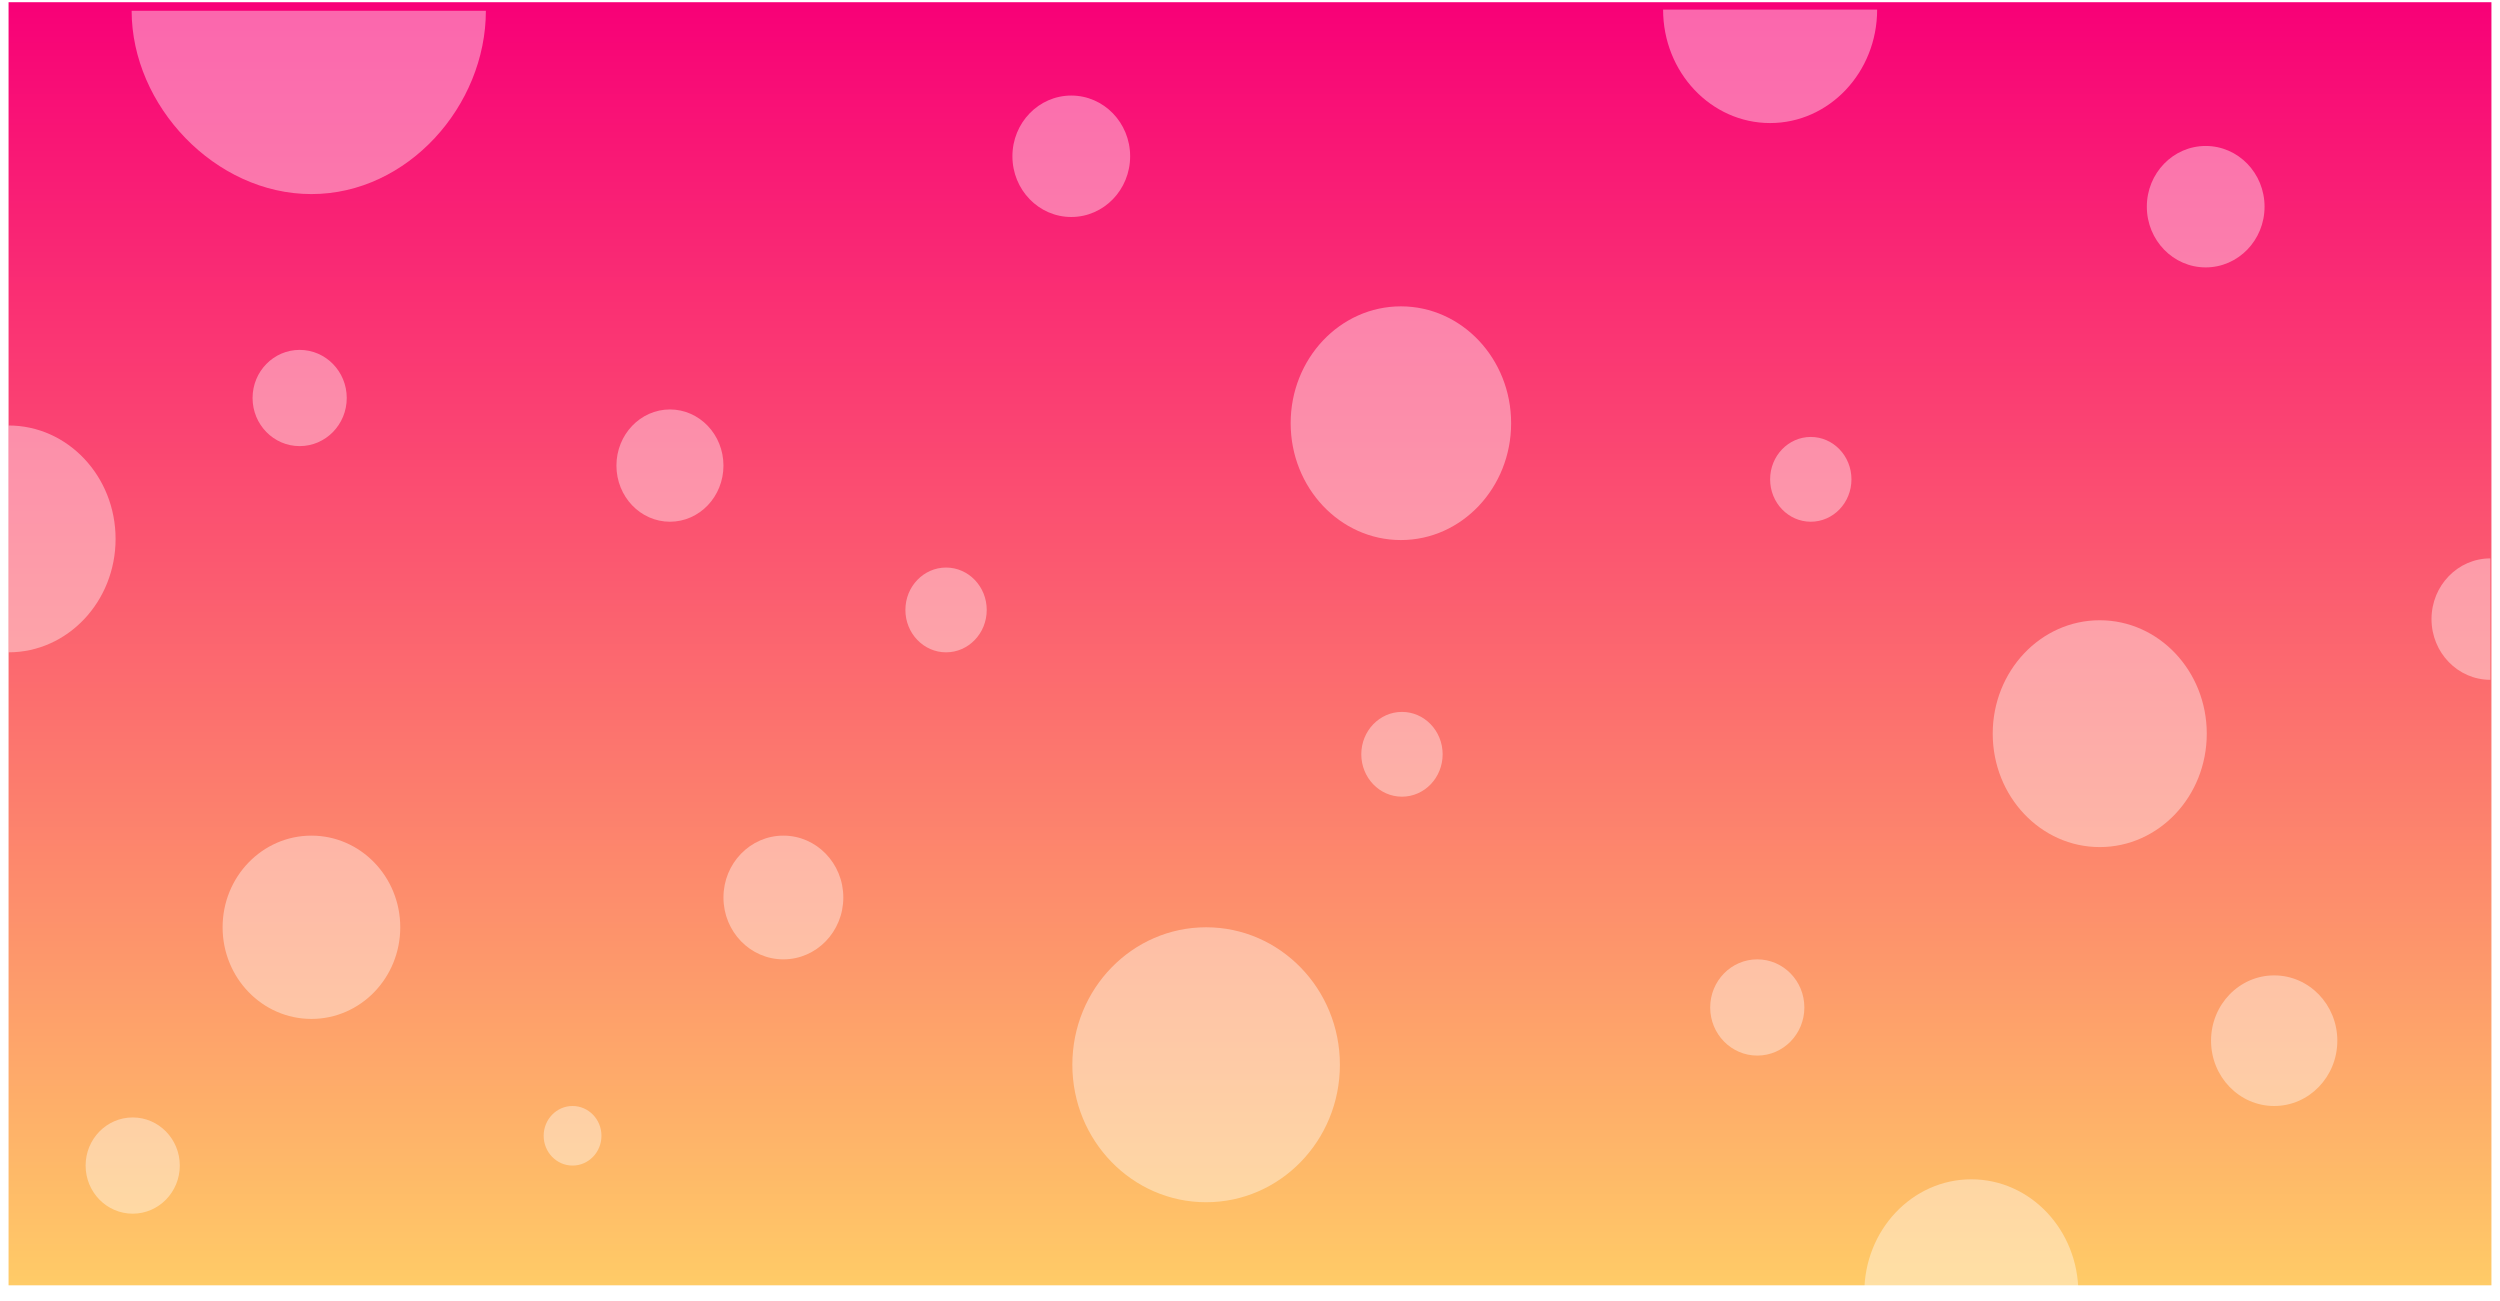 <svg width="1168" height="608" viewBox="0 0 1168 608" fill="none" xmlns="http://www.w3.org/2000/svg">
<rect x="4" y="1.035" width="1160" height="599.465" fill="url(#paint0_linear_13_42)"/>
<g filter="url(#filter0_d_13_42)">
<path d="M227 1.035C227 45.376 190.511 86.673 145.5 86.673C100.489 86.673 61.5 45.376 61.5 1.035C125.5 1.035 100.489 1.035 145.5 1.035C190.511 1.035 175.5 1.035 227 1.035Z" fill="white" fill-opacity="0.4"/>
<ellipse cx="313" cy="213.524" rx="25" ry="26.227" fill="white" fill-opacity="0.4"/>
<ellipse cx="442" cy="280.964" rx="19" ry="19.804" fill="white" fill-opacity="0.4"/>
<ellipse cx="655" cy="348.404" rx="19" ry="19.804" fill="white" fill-opacity="0.4"/>
<ellipse cx="846" cy="219.947" rx="19" ry="19.804" fill="white" fill-opacity="0.4"/>
<ellipse cx="1062.5" cy="482.213" rx="29.5" ry="30.509" fill="white" fill-opacity="0.4"/>
<ellipse cx="563.5" cy="493.453" rx="62.5" ry="64.228" fill="white" fill-opacity="0.4"/>
<ellipse cx="654.5" cy="193.72" rx="51.5" ry="54.594" fill="white" fill-opacity="0.4"/>
<ellipse cx="981" cy="338.769" rx="50" ry="52.988" fill="white" fill-opacity="0.4"/>
<path d="M971 599.965C936.5 599.965 948.614 599.965 921 599.965C893.386 599.965 915.5 599.965 871 599.965C871 570.7 893.386 546.976 921 546.976C948.614 546.976 971 570.7 971 599.965Z" fill="white" fill-opacity="0.4"/>
<path d="M54 247.779C54 277.044 31.614 300.768 4 300.768C4 265.442 4 277.044 4 247.779C4 218.515 4 220.482 4 194.791C31.614 194.791 54 218.515 54 247.779Z" fill="white" fill-opacity="0.4"/>
<path d="M877 0.5C877 29.765 854.614 53.489 827 53.489C799.386 53.489 777 29.765 777 0.5C816.5 0.5 799.386 0.5 827 0.5C854.614 0.5 852.5 0.5 877 0.5Z" fill="white" fill-opacity="0.4"/>
<ellipse cx="145.5" cy="429.224" rx="41.5" ry="42.819" fill="white" fill-opacity="0.4"/>
<ellipse cx="366" cy="415.308" rx="28" ry="28.903" fill="white" fill-opacity="0.4"/>
<ellipse cx="1030.5" cy="92.561" rx="27.5" ry="28.367" fill="white" fill-opacity="0.4"/>
<ellipse cx="821" cy="466.691" rx="22" ry="22.48" fill="white" fill-opacity="0.4"/>
<ellipse cx="62" cy="540.553" rx="22" ry="22.48" fill="white" fill-opacity="0.4"/>
<path d="M1163.5 285.246C1163.5 300.913 1163.5 276.682 1163.5 313.613C1148.31 313.613 1136 300.913 1136 285.246C1136 269.579 1148.31 256.878 1163.5 256.878C1163.5 275.076 1163.5 269.579 1163.5 285.246Z" fill="white" fill-opacity="0.4"/>
<ellipse cx="500.5" cy="69.01" rx="27.5" ry="28.367" fill="white" fill-opacity="0.4"/>
<ellipse cx="140" cy="181.945" rx="22" ry="22.48" fill="white" fill-opacity="0.4"/>
<ellipse cx="267.5" cy="526.637" rx="13.5" ry="13.916" fill="white" fill-opacity="0.4"/>
</g>
<defs>
<filter id="filter0_d_13_42" x="-0" y="0.5" width="1167.5" height="607.465" filterUnits="userSpaceOnUse" color-interpolation-filters="sRGB">
<feFlood flood-opacity="0" result="BackgroundImageFix"/>
<feColorMatrix in="SourceAlpha" type="matrix" values="0 0 0 0 0 0 0 0 0 0 0 0 0 0 0 0 0 0 127 0" result="hardAlpha"/>
<feOffset dy="4"/>
<feGaussianBlur stdDeviation="2"/>
<feComposite in2="hardAlpha" operator="out"/>
<feColorMatrix type="matrix" values="0 0 0 0 0 0 0 0 0 0 0 0 0 0 0 0 0 0 0.25 0"/>
<feBlend mode="normal" in2="BackgroundImageFix" result="effect1_dropShadow_13_42"/>
<feBlend mode="normal" in="SourceGraphic" in2="effect1_dropShadow_13_42" result="shape"/>
</filter>
<linearGradient id="paint0_linear_13_42" x1="584" y1="1.035" x2="584" y2="600.5" gradientUnits="userSpaceOnUse">
<stop stop-color="#F80077"/>
<stop offset="1" stop-color="#FFCB67"/>
</linearGradient>
</defs>
</svg>
